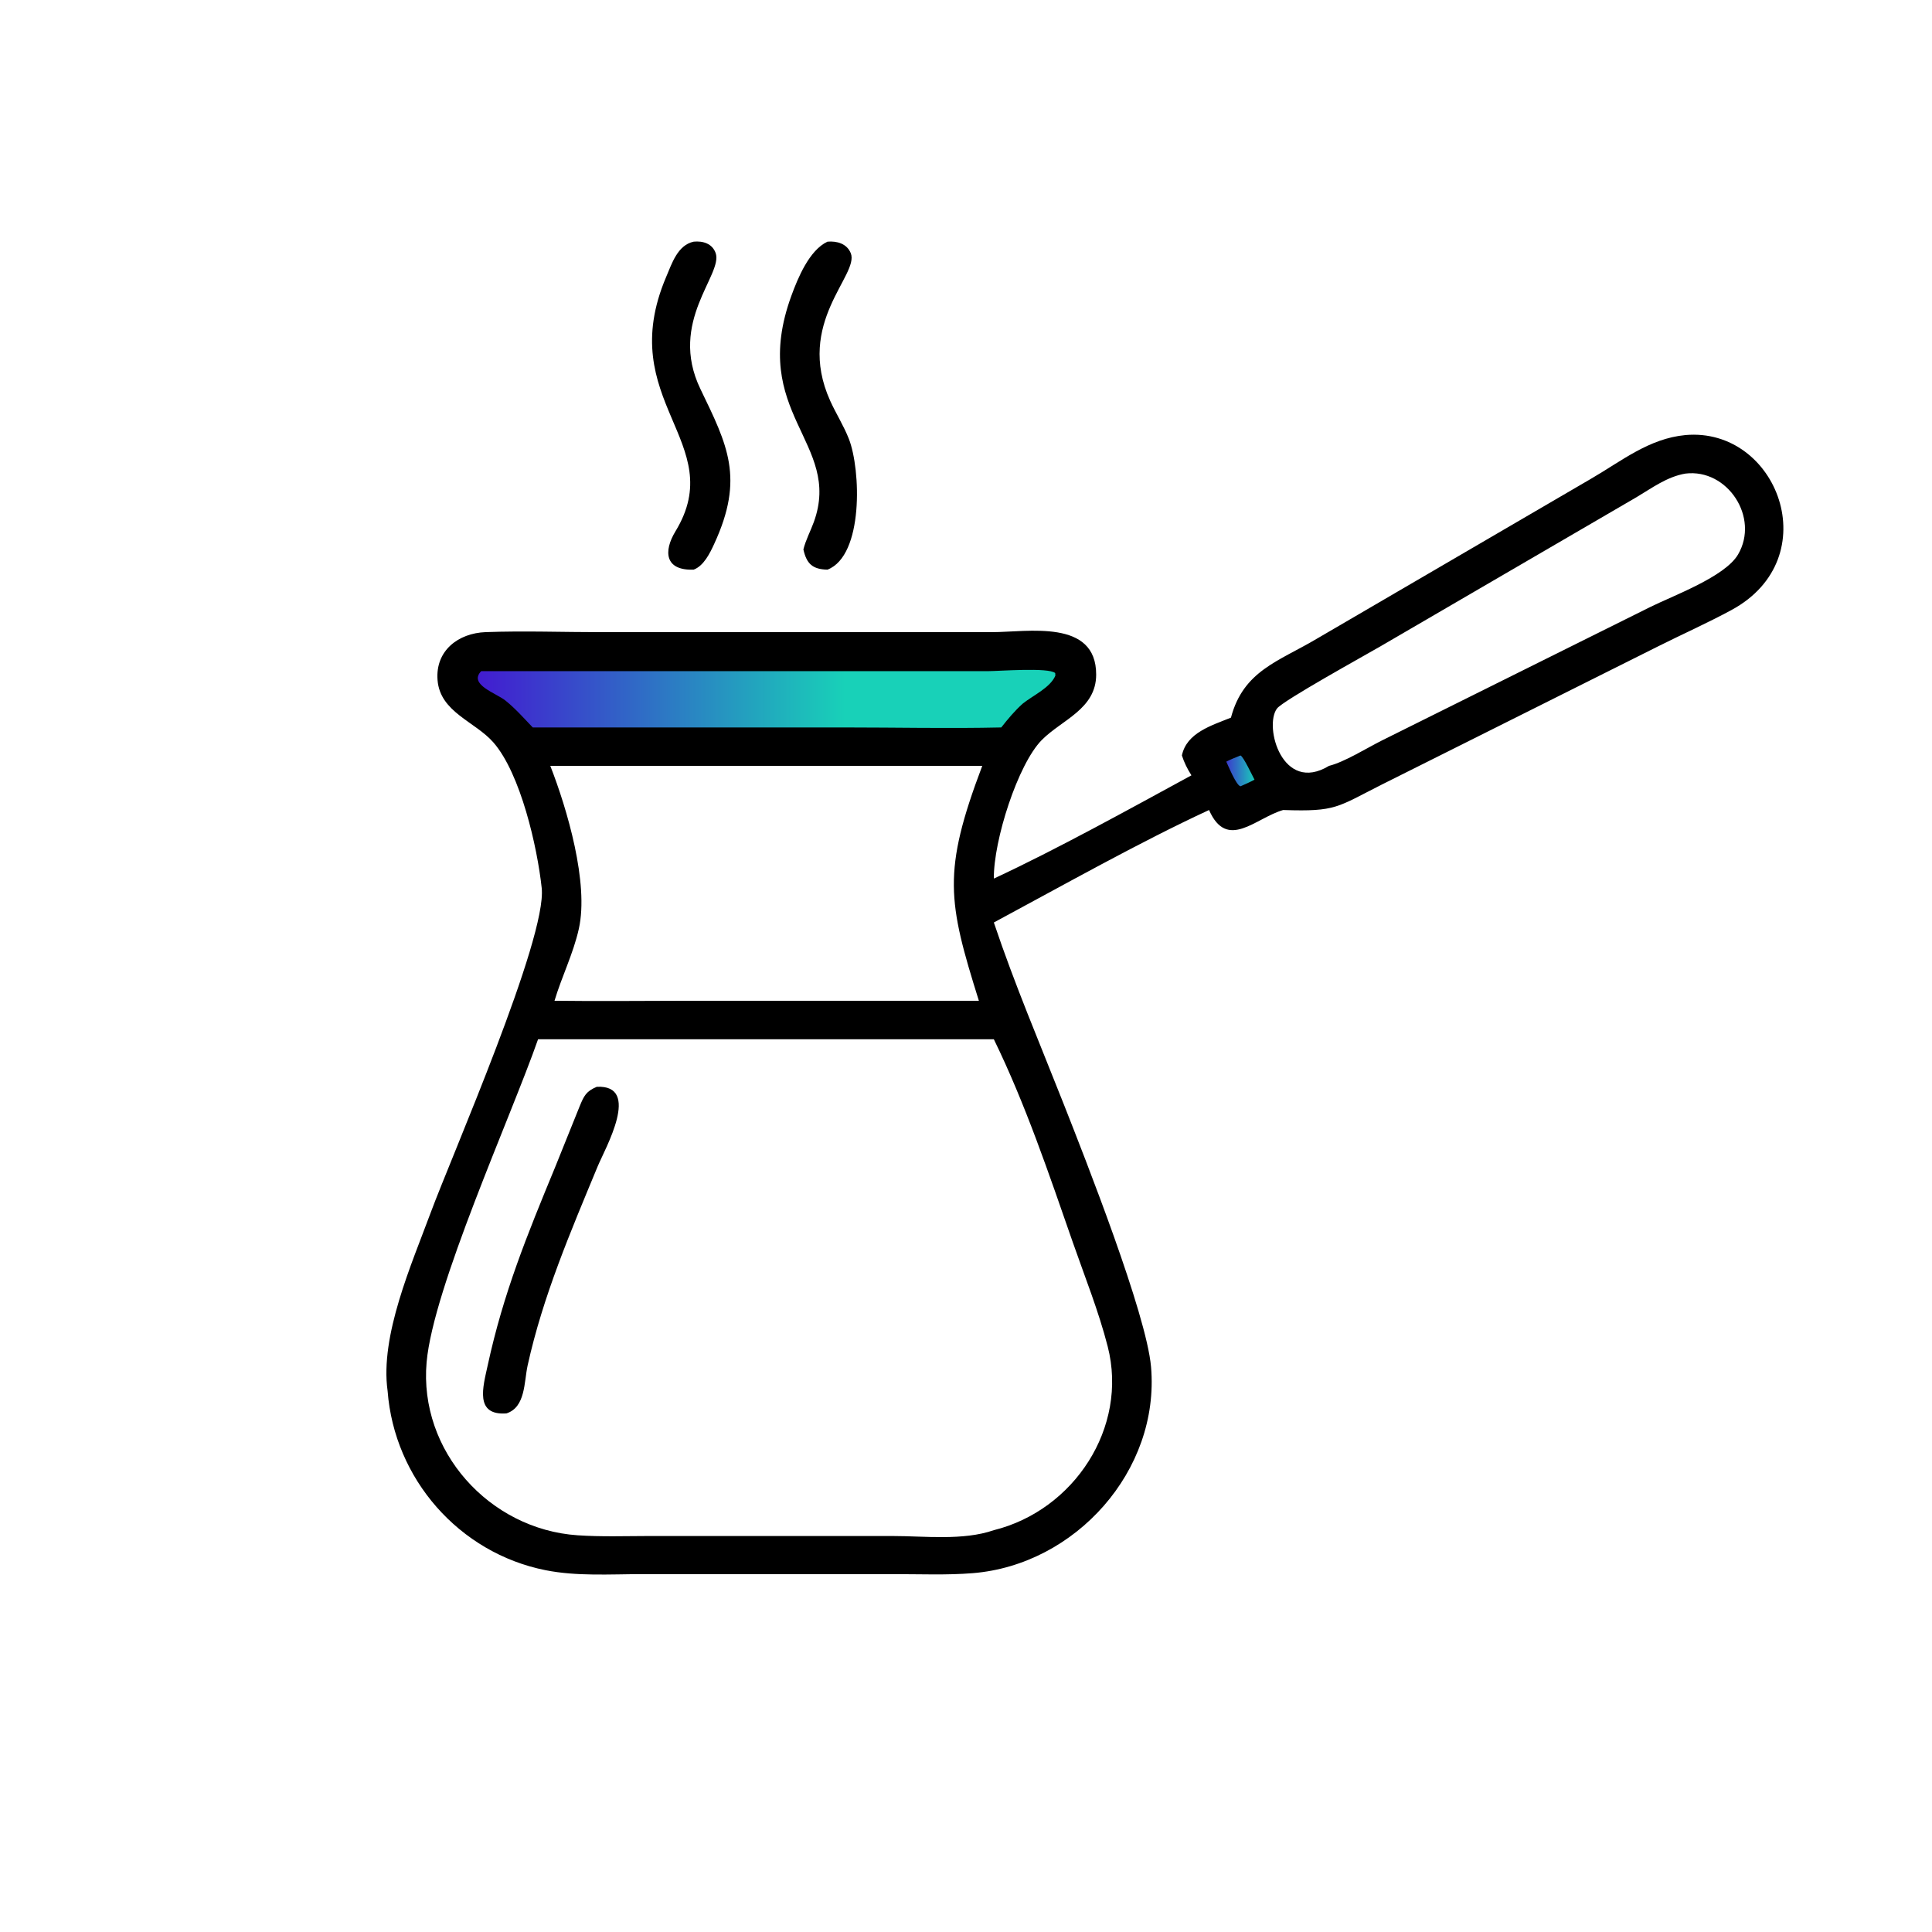 <svg width="80" height="80" viewBox="0 0 80 80" fill="none" xmlns="http://www.w3.org/2000/svg">
<path d="M28.722 23.588C27.531 23.631 27.465 22.831 27.968 22.003C30.213 18.316 25.396 16.609 27.586 11.463C27.822 10.909 28.059 10.15 28.722 10.007C29.1 9.969 29.49 10.081 29.633 10.476C29.954 11.369 27.657 13.315 29.001 16.104C30.124 18.432 30.836 19.79 29.572 22.525C29.395 22.909 29.14 23.433 28.722 23.588Z" fill="currentColor"/>
<path d="M33.267 22.75C33.363 22.362 33.562 21.992 33.699 21.616C34.892 18.33 30.987 17.114 32.772 12.239C33.041 11.503 33.513 10.358 34.264 10.007C34.651 9.973 35.067 10.085 35.229 10.485C35.593 11.384 32.916 13.364 34.376 16.595C34.618 17.13 34.937 17.628 35.151 18.176C35.646 19.444 35.767 23.005 34.264 23.588C33.654 23.575 33.399 23.352 33.267 22.75Z" fill="currentColor"/>
<path d="M20.969 58.526C19.641 58.62 20.002 57.423 20.193 56.543C20.843 53.545 21.824 51.146 22.985 48.335L24.004 45.805C24.179 45.38 24.269 45.187 24.713 45.002C26.57 44.913 25.056 47.555 24.748 48.298C23.627 51.004 22.481 53.67 21.848 56.54C21.697 57.228 21.765 58.273 20.969 58.526Z" fill="currentColor"/>
<path d="M43.973 29.55L44.423 27L19 27.5L21.473 30.55L42.473 30.612L43.973 29.55Z" fill="url(#paint0_linear_200_117)"/>
<path d="M52.283 33.397L52.252 30.981L50.252 31.006L50.283 33.432L52.283 33.397Z" fill="url(#paint1_linear_200_117)"/>
<path d="M50.971 29.716C51.486 27.773 52.94 27.39 54.512 26.457L65.875 19.828C67.151 19.088 68.276 18.159 69.79 18.015C73.598 17.675 75.674 23.104 71.698 25.259C70.703 25.798 69.655 26.264 68.643 26.772L57.23 32.481C55.346 33.432 55.332 33.611 53.171 33.542L53.132 33.541C51.993 33.867 50.814 35.242 50.064 33.541C47.201 34.864 43.953 36.695 41.153 38.198C42.01 40.754 43.053 43.197 44.039 45.699C44.946 48.002 47.47 54.393 47.662 56.598C48.035 60.895 44.532 64.795 40.284 65.141C39.218 65.227 38.124 65.181 37.054 65.181L26.573 65.181C25.26 65.183 23.879 65.276 22.587 65.018C19.008 64.305 16.325 61.234 16.05 57.596C15.725 55.309 17.055 52.32 17.829 50.226C18.694 47.887 22.654 38.852 22.431 36.773C22.249 35.071 21.556 32.037 20.436 30.749C19.675 29.874 18.223 29.496 18.118 28.161C18.022 26.941 18.979 26.217 20.107 26.175C21.704 26.116 23.324 26.177 24.923 26.177L41.069 26.176C42.548 26.176 45.397 25.614 45.39 27.939C45.386 29.363 43.968 29.804 43.14 30.64C42.148 31.641 41.136 34.804 41.153 36.38C43.753 35.172 46.816 33.475 49.335 32.105C49.166 31.84 49.036 31.58 48.94 31.282C49.134 30.342 50.168 30.041 50.971 29.716ZM69.79 19.61C69.026 19.74 68.411 20.204 67.759 20.591L57.15 26.77C56.539 27.126 53.118 29.013 52.876 29.34C52.327 30.079 53.1 32.883 55.031 31.713C55.672 31.554 56.595 30.976 57.211 30.667L68.307 25.148C69.259 24.671 71.424 23.89 71.969 22.96C72.867 21.426 71.53 19.396 69.79 19.61ZM19.925 27.791C19.389 28.346 20.538 28.695 20.929 29.008C21.337 29.334 21.699 29.745 22.06 30.122L34.96 30.122C37.123 30.122 39.298 30.171 41.46 30.122C41.737 29.771 42.016 29.433 42.35 29.135C42.763 28.802 43.487 28.479 43.7 27.979L43.694 27.87C43.416 27.628 41.367 27.791 40.909 27.791H19.925ZM51.368 31.282C51.174 31.364 50.962 31.438 50.778 31.538C50.863 31.715 51.193 32.532 51.368 32.558C51.563 32.471 51.759 32.387 51.946 32.284C51.857 32.12 51.496 31.344 51.368 31.282ZM23.462 31.713H22.787C23.485 33.499 24.389 36.569 23.969 38.457C23.738 39.492 23.262 40.433 22.961 41.439C24.838 41.464 26.719 41.439 28.597 41.439H39.765H40.533C39.242 37.319 39.015 36.093 40.673 31.713H23.462ZM22.28 43.034C21.152 46.26 17.939 53.311 17.665 56.406C17.34 60.076 20.255 63.324 23.918 63.573C24.891 63.639 25.88 63.605 26.855 63.603L36.956 63.603C38.281 63.603 39.877 63.803 41.153 63.361C44.465 62.539 46.728 59.116 45.868 55.757C45.494 54.296 44.916 52.857 44.419 51.432C43.439 48.619 42.462 45.718 41.153 43.034H22.28Z" fill="currentColor"/>
<defs>
<linearGradient id="paint0_linear_200_117" x1="19.5" y1="29" x2="35" y2="29" gradientUnits="userSpaceOnUse">
<stop stop-color="#4318D1"/>
<stop offset="1" stop-color="#18D1B8"/>
</linearGradient>
<linearGradient id="paint1_linear_200_117" x1="50.5" y1="32" x2="52" y2="32" gradientUnits="userSpaceOnUse">
<stop stop-color="#4318D1"/>
<stop offset="1" stop-color="#18D1B8"/>
</linearGradient>
</defs>
</svg>
